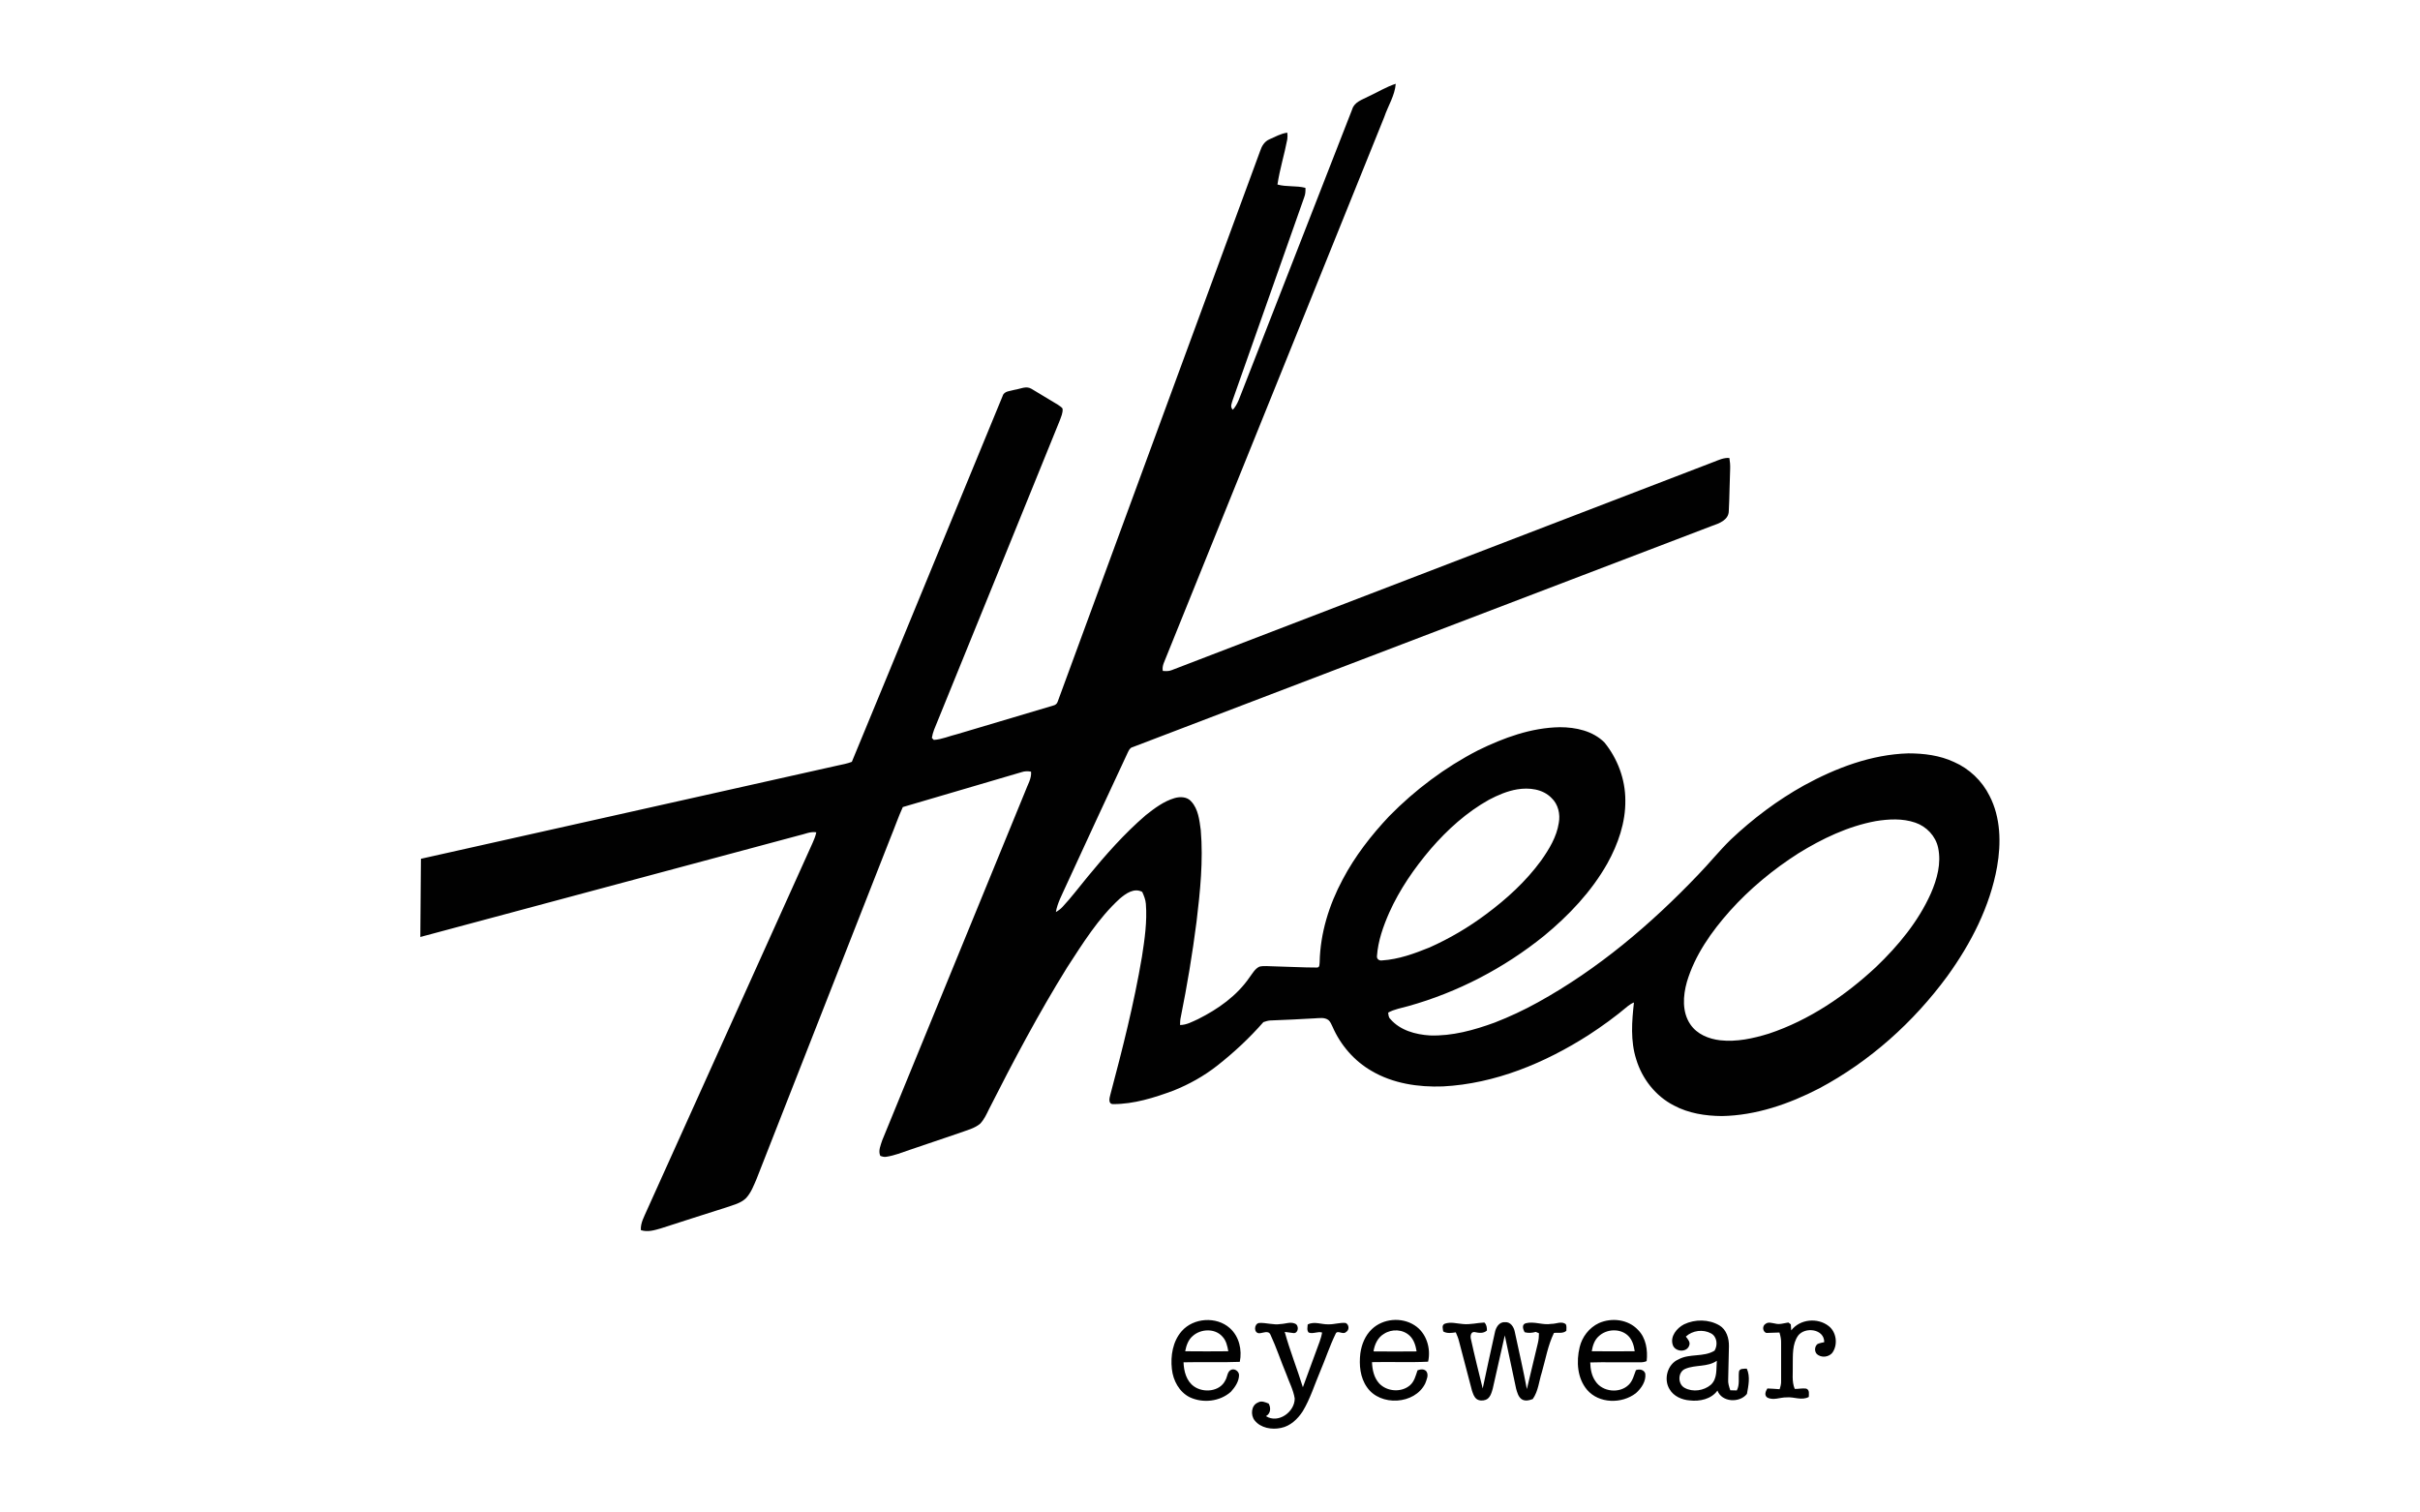<svg xmlns="http://www.w3.org/2000/svg" width="160" height="100" viewBox="0 0 160 100"><path fill="#010101" d="M27.83 56.78l27.52-6.16c.32-.07.66-.13.97-.25 3.34-8.06 6.64-16.13 9.97-24.19.1-.34.52-.32.8-.41.36-.05.76-.28 1.11-.06l1.73 1.04c.11.08.24.15.32.26.04.28-.1.55-.19.81-2.76 6.81-5.53 13.61-8.3 20.42-.07.18-.12.37-.15.55l.13.13c.53-.03 1.03-.26 1.54-.38l6.35-1.89c.14-.03.26-.12.3-.26 4.47-12.15 8.92-24.29 13.39-36.42.1-.31.28-.61.59-.75.39-.17.77-.39 1.2-.45.02.15.02.29 0 .44-.19 1-.5 1.98-.65 2.99.6.17 1.24.06 1.85.22.01.21 0 .42-.08.62l-4.72 13.38c-.06.22-.21.48 0 .67.34-.37.46-.86.65-1.31l7.24-18.55c.14-.49.67-.64 1.07-.85.61-.28 1.18-.64 1.81-.84-.06.78-.51 1.46-.76 2.2-4.79 11.89-9.6 23.78-14.4 35.66-.11.31-.31.61-.24.96.19.01.39.03.58-.05l35.82-13.76c.34-.13.68-.3 1.06-.27.04.24.06.48.05.73-.04.93-.04 1.86-.09 2.78-.01.59-.64.82-1.11.98-12.77 4.87-25.54 9.75-38.31 14.63-.17.04-.24.2-.31.34-1.38 2.96-2.76 5.92-4.12 8.89-.24.54-.54 1.08-.64 1.67.16-.09.31-.2.44-.34.59-.63 1.1-1.32 1.65-1.98 1.19-1.45 2.43-2.86 3.85-4.08.58-.46 1.19-.92 1.9-1.13.37-.11.84-.1 1.11.22.47.51.54 1.24.63 1.9.17 2.02-.04 4.04-.28 6.05-.27 2.11-.62 4.21-1.04 6.3-.04.17-.05.35-.05.53.43 0 .81-.22 1.19-.39 1.32-.66 2.57-1.54 3.41-2.77.19-.25.35-.56.65-.7.3-.07.61-.02.92-.02.96.02 1.92.08 2.88.08.2 0 .16-.22.18-.36.04-1.91.62-3.78 1.52-5.46.81-1.54 1.89-2.93 3.08-4.19 1.71-1.74 3.69-3.23 5.87-4.35 1.69-.83 3.51-1.5 5.41-1.53 1.05 0 2.18.24 2.95 1.01.87 1.07 1.38 2.44 1.38 3.82.02 1.47-.48 2.9-1.19 4.18-1.05 1.86-2.55 3.44-4.19 4.79-2.64 2.13-5.71 3.73-8.97 4.64-.45.13-.92.2-1.33.43.02.15.02.31.14.42.64.75 1.66 1.03 2.62 1.09 1.47.05 2.91-.35 4.28-.85.98-.38 1.94-.83 2.86-1.34 3.97-2.19 7.47-5.16 10.59-8.43.74-.76 1.4-1.59 2.16-2.33 1.46-1.38 3.08-2.6 4.84-3.58 2.12-1.16 4.46-2.05 6.9-2.12 1.03 0 2.08.13 3.02.57 1.01.44 1.86 1.25 2.35 2.24.74 1.43.77 3.12.5 4.68-.47 2.64-1.73 5.08-3.29 7.24-2.24 3.05-5.13 5.64-8.47 7.42-1.99 1.03-4.18 1.79-6.44 1.83-1.09-.01-2.2-.18-3.17-.7-1.21-.62-2.1-1.76-2.49-3.05-.39-1.22-.29-2.51-.15-3.76-.14.05-.27.14-.39.23-.83.7-1.71 1.34-2.62 1.93-2.88 1.84-6.17 3.21-9.62 3.39-1.62.06-3.3-.19-4.71-1.02-1.15-.66-2.06-1.71-2.59-2.93-.07-.15-.14-.32-.26-.43-.27-.21-.62-.13-.93-.12-.97.06-1.95.1-2.93.14-.16.01-.3.06-.45.11-.93 1.06-1.96 2.02-3.07 2.89-.87.68-1.84 1.22-2.86 1.63-1.29.48-2.63.9-4 .9-.35 0-.25-.4-.19-.62.8-3.01 1.57-6.04 2.09-9.12.18-1.16.35-2.33.26-3.5-.02-.28-.13-.54-.24-.79-.54-.29-1.09.11-1.49.45-1.42 1.3-2.44 2.95-3.48 4.55-1.88 3.03-3.55 6.18-5.16 9.36-.16.33-.32.68-.58.96-.39.33-.91.44-1.38.62l-3.3 1.12c-.5.17-.99.37-1.52.45-.14.03-.28-.01-.41-.06-.15-.34.03-.71.13-1.03l9.45-23.06c.15-.43.43-.84.39-1.31-.21-.04-.42-.04-.62.03l-7.86 2.31c-.31.68-.55 1.39-.84 2.09-2.94 7.5-5.88 15-8.83 22.5-.19.44-.36.9-.69 1.26-.35.35-.86.46-1.31.62-1.45.45-2.89.93-4.34 1.39-.42.12-.87.26-1.31.11-.03-.47.22-.89.4-1.31l10.96-24.3c.1-.22.19-.45.24-.69-.4-.07-.78.13-1.17.21l-25.01 6.71.04-5.17zm72.48-4.59c-.66.11-1.28.38-1.87.69-1.47.82-2.74 1.97-3.84 3.24-1.09 1.28-2.06 2.68-2.75 4.22-.4.91-.74 1.87-.81 2.86-.03.2.14.33.33.3 1.1-.07 2.14-.45 3.15-.86 1.32-.59 2.58-1.33 3.74-2.2 1.36-1.01 2.63-2.17 3.63-3.54.53-.75 1.03-1.57 1.17-2.49.11-.58-.04-1.24-.48-1.65-.58-.6-1.49-.7-2.27-.57zm23.7 2.1c-1.83.34-3.54 1.16-5.11 2.13-1.66 1.06-3.2 2.33-4.52 3.8-1.22 1.37-2.32 2.92-2.85 4.7-.26.92-.33 1.99.23 2.81.44.65 1.21.96 1.97 1.05 1.09.12 2.18-.12 3.22-.44 2.67-.89 5.05-2.51 7.09-4.41 1.46-1.4 2.79-3 3.62-4.86.41-.94.7-1.99.48-3.02-.16-.77-.77-1.41-1.51-1.66-.84-.29-1.75-.24-2.62-.1zM78.13 88.01c.78-.89 2.3-.99 3.18-.2.62.55.82 1.44.66 2.23-1.24.05-2.48 0-3.72.03.02.59.19 1.25.7 1.6.63.44 1.7.34 2.06-.4.15-.23.12-.63.43-.72.22-.06.46.12.48.35 0 .43-.26.81-.54 1.12-.73.65-1.85.77-2.72.36-.7-.35-1.1-1.11-1.18-1.86-.1-.88.06-1.84.65-2.51zm.73.32c-.3.25-.43.64-.5 1.01.95.01 1.9.01 2.85 0-.06-.34-.14-.71-.39-.97-.49-.56-1.43-.52-1.96-.04zM90.71 87.87c.74-.7 1.96-.8 2.81-.25.79.5 1.1 1.53.9 2.41-1.23.06-2.47 0-3.71.03.02.5.13 1.03.48 1.41.51.54 1.45.61 2.02.13.3-.25.39-.65.51-1 .19-.07.42-.11.58.06.18.25.02.56-.07.81-.69 1.4-2.97 1.53-3.85.25-.46-.65-.53-1.48-.44-2.24.08-.59.32-1.19.77-1.61zm.79.32c-.41.24-.62.7-.69 1.16.95.01 1.9.01 2.85 0-.06-.37-.17-.76-.45-1.03-.45-.44-1.19-.47-1.71-.13zM105.71 87.48c.85-.38 1.94-.25 2.59.45.53.53.65 1.34.57 2.06-.27.13-.58.06-.87.08-.95.01-1.9-.02-2.86.01.01.43.09.89.35 1.25.46.7 1.59.82 2.19.23.27-.26.35-.64.48-.97.23-.09.54-.04.62.23.06.5-.26.97-.62 1.29-.93.72-2.44.7-3.23-.22-.65-.77-.72-1.87-.49-2.82.16-.68.63-1.29 1.27-1.59zm0 .86c-.29.25-.41.63-.47 1 .95 0 1.89.01 2.84 0-.05-.37-.16-.75-.43-1.02-.52-.51-1.43-.46-1.94.02zM111.34 87.56c.73-.35 1.64-.34 2.34.07.47.28.64.86.63 1.38l-.05 2.2c-.02.24.06.48.14.71l.43.01c.2-.38.1-.8.14-1.21.01-.26.33-.22.52-.23.24.52.11 1.13.01 1.67-.48.61-1.66.56-1.95-.22-.41.57-1.18.73-1.84.65-.51-.04-1.05-.27-1.32-.73-.42-.66-.15-1.67.58-1.98.74-.41 1.66-.13 2.39-.58.22-.37.17-.92-.23-1.14-.53-.29-1.23-.2-1.67.21.13.17.32.37.22.6-.17.48-.96.41-1.09-.07-.17-.55.27-1.09.75-1.34zm.09 2.94c-.51.2-.52 1.01-.05 1.26.54.3 1.27.19 1.73-.2.45-.41.35-1.05.4-1.59-.62.43-1.42.25-2.08.53zM118.43 87.96c.57-.75 1.74-.86 2.47-.29.51.39.62 1.19.28 1.72-.22.35-.79.42-1.08.11-.15-.19-.12-.49.07-.64.14-.06.29-.09.44-.12.01-.88-1.27-1.04-1.73-.43-.39.56-.34 1.28-.35 1.93.02.53-.08 1.09.13 1.59.25.01.51-.06.76-.02.24.09.17.35.17.55-.47.26-.98-.02-1.47.03-.43-.01-.89.23-1.29 0-.2-.16-.09-.41.02-.59.27.01.54.03.81.05.06-.18.11-.36.1-.55v-2.49c.01-.24-.04-.48-.11-.71l-.87.03c-.25-.09-.28-.47-.05-.6.18-.15.43-.05.64-.02.29.08.58-.03.87-.07l.16.12.03.4zM83.26 88.15c-.38 0-.36-.62-.02-.68.48-.03.95.15 1.43.07.31-.01.64-.16.94-.03.29.1.25.63-.07.63l-.6-.08c.34 1.24.82 2.43 1.2 3.66l1.11-3.02c.07-.2.13-.4.16-.6-.3-.09-.6.12-.89 0-.13-.15-.07-.36-.06-.53.44-.23.92.01 1.38-.01.38.01.75-.13 1.13-.09.24.11.25.48.02.6-.2.21-.58-.18-.69.13-.39.8-.66 1.64-1.01 2.46-.38.89-.66 1.82-1.16 2.65-.33.51-.82.98-1.44 1.1-.6.13-1.34.01-1.74-.5-.28-.35-.23-1 .22-1.18.23-.14.49-.02.71.07.16.29.13.66-.18.83.81.52 1.91-.28 1.9-1.17-.09-.57-.37-1.08-.56-1.62-.36-.86-.65-1.75-1.04-2.59-.14-.32-.49-.11-.74-.1zM95.52 87.52c.39-.14.8-.01 1.2.02.48.05.94-.08 1.42-.1.15.14.17.34.17.53-.24.21-.54.16-.82.1-.25-.03-.29.28-.24.46.24 1.1.51 2.18.78 3.27.26-1.23.53-2.46.8-3.68.06-.33.27-.73.67-.7.36-.04.59.31.65.63.27 1.26.56 2.52.8 3.79l.73-3.05c.05-.21.07-.43.07-.64l-.21-.09c-.24.07-.5.09-.74.02-.1-.19-.21-.5.07-.59.56-.15 1.13.14 1.69.04.32.01.7-.21.97.03.06.13.03.28.03.43-.24.2-.55.1-.82.14-.4.82-.55 1.73-.8 2.6-.19.59-.23 1.24-.6 1.77-.24.09-.53.16-.75 0-.21-.16-.28-.44-.35-.68l-.75-3.53-.8 3.54c-.08.27-.17.61-.46.72-.19.07-.43.07-.6-.05-.18-.14-.24-.36-.31-.56l-.85-3.24c-.05-.21-.13-.41-.22-.61-.28.04-.57.09-.83-.06-.02-.17-.12-.41.1-.51z"/></svg>